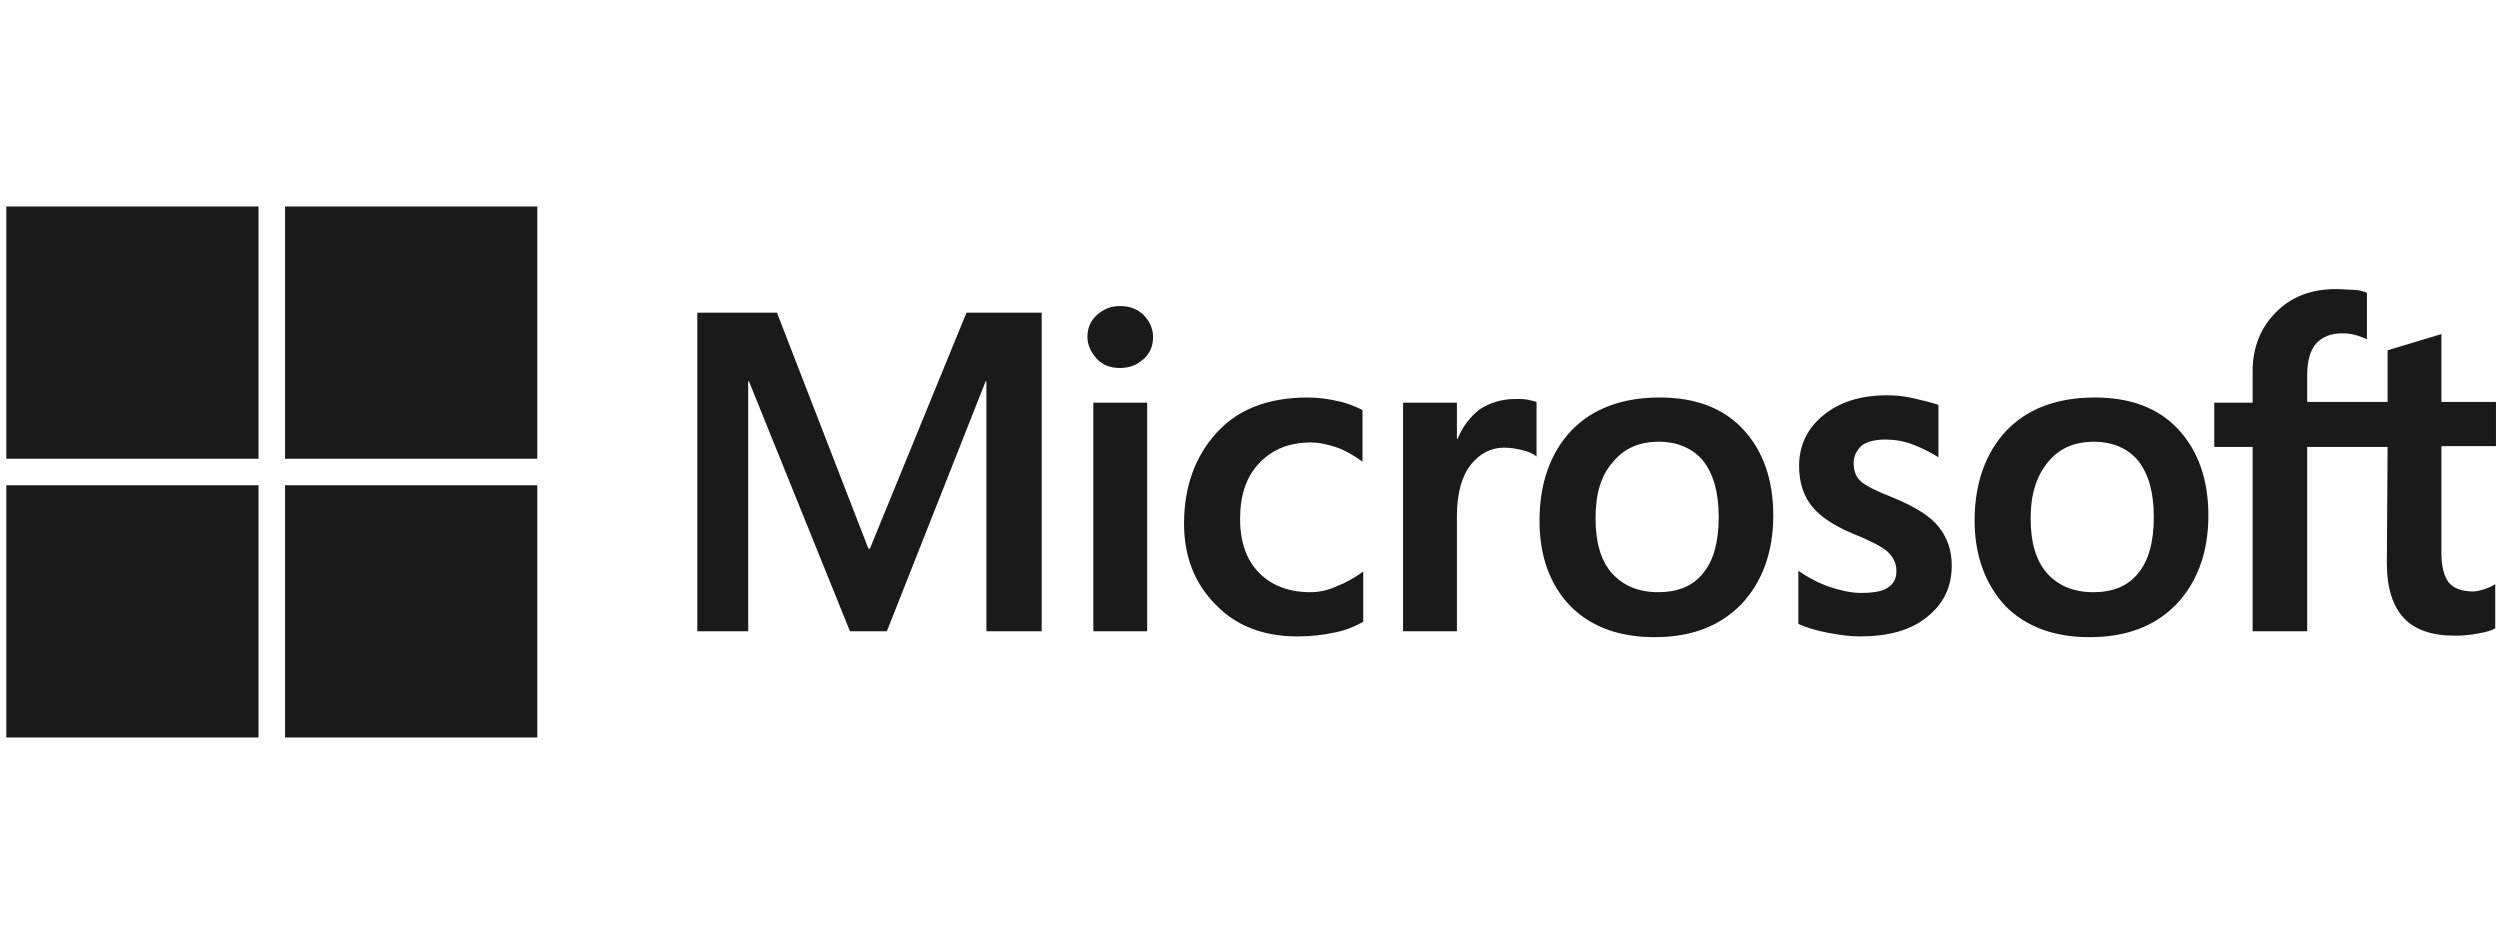 <svg width="339" height="128" viewBox="0 0 339 128" fill="none" xmlns="http://www.w3.org/2000/svg">
<g clip-path="url(#clip0_95_2)">
<path d="M141.256 42.4V85.6H133.756V51.7H133.656L120.256 85.6H115.256L101.556 51.7H101.456V85.6H94.556V42.4H105.356L117.756 74.4H117.956L131.056 42.4H141.256ZM147.456 45.7C147.456 44.5 147.856 43.5 148.756 42.7C149.656 41.9 150.656 41.5 151.856 41.5C153.156 41.5 154.256 41.9 155.056 42.7C155.856 43.5 156.356 44.5 156.356 45.7C156.356 46.9 155.956 47.9 155.056 48.7C154.156 49.5 153.156 49.9 151.856 49.9C150.556 49.9 149.556 49.5 148.756 48.7C147.956 47.8 147.456 46.8 147.456 45.7ZM155.556 54.6V85.6H148.256V54.6H155.556ZM177.656 80.3C178.756 80.3 179.956 80.1 181.256 79.5C182.556 79 183.756 78.3 184.856 77.5V84.3C183.656 85 182.356 85.5 180.856 85.8C179.356 86.1 177.756 86.3 175.956 86.3C171.356 86.3 167.656 84.9 164.856 82C161.956 79.1 160.556 75.4 160.556 71C160.556 66 162.056 61.9 164.956 58.7C167.856 55.5 171.956 53.9 177.356 53.9C178.756 53.9 180.156 54.1 181.456 54.4C182.856 54.7 183.956 55.2 184.756 55.6V62.6C183.656 61.8 182.456 61.1 181.356 60.7C180.156 60.3 178.956 60 177.756 60C174.856 60 172.556 60.9 170.756 62.8C168.956 64.7 168.156 67.2 168.156 70.4C168.156 73.5 169.056 76 170.756 77.7C172.456 79.4 174.756 80.3 177.656 80.3ZM205.556 54.1C206.156 54.1 206.656 54.1 207.156 54.2C207.656 54.3 208.056 54.4 208.356 54.5V61.9C207.956 61.6 207.456 61.3 206.656 61.1C205.856 60.9 205.056 60.7 203.956 60.7C202.156 60.7 200.656 61.5 199.456 63C198.256 64.5 197.556 66.8 197.556 70V85.6H190.256V54.6H197.556V59.5H197.656C198.356 57.8 199.356 56.5 200.656 55.5C202.056 54.6 203.656 54.1 205.556 54.1ZM208.756 70.6C208.756 65.5 210.256 61.4 213.056 58.4C215.956 55.4 219.956 53.9 225.056 53.9C229.856 53.9 233.656 55.3 236.356 58.2C239.056 61.1 240.456 65 240.456 69.9C240.456 74.9 238.956 78.9 236.156 81.9C233.256 84.9 229.356 86.4 224.356 86.4C219.556 86.4 215.756 85 212.956 82.2C210.156 79.3 208.756 75.4 208.756 70.6ZM216.356 70.3C216.356 73.5 217.056 76 218.556 77.7C220.056 79.4 222.156 80.3 224.856 80.3C227.456 80.3 229.556 79.5 230.956 77.7C232.356 76 233.056 73.5 233.056 70.1C233.056 66.8 232.356 64.3 230.956 62.5C229.556 60.8 227.456 59.9 224.956 59.9C222.256 59.9 220.256 60.8 218.756 62.6C217.056 64.5 216.356 67 216.356 70.3ZM251.356 62.8C251.356 63.8 251.656 64.7 252.356 65.3C253.056 65.9 254.456 66.6 256.756 67.5C259.656 68.7 261.756 70 262.856 71.4C264.056 72.9 264.656 74.6 264.656 76.7C264.656 79.6 263.556 81.9 261.256 83.7C259.056 85.5 255.956 86.3 252.156 86.3C250.856 86.3 249.456 86.1 247.856 85.8C246.256 85.5 244.956 85.1 243.856 84.6V77.4C245.156 78.3 246.656 79.1 248.156 79.6C249.656 80.1 251.056 80.4 252.356 80.4C253.956 80.4 255.256 80.2 255.956 79.7C256.756 79.2 257.156 78.5 257.156 77.4C257.156 76.4 256.756 75.6 255.956 74.8C255.156 74.1 253.556 73.3 251.356 72.4C248.656 71.3 246.756 70 245.656 68.6C244.556 67.2 243.956 65.4 243.956 63.2C243.956 60.4 245.056 58.1 247.256 56.3C249.456 54.5 252.356 53.6 255.856 53.6C256.956 53.6 258.156 53.7 259.456 54C260.756 54.3 261.956 54.6 262.856 54.9V62C261.856 61.4 260.756 60.8 259.456 60.3C258.156 59.8 256.856 59.6 255.656 59.6C254.256 59.6 253.156 59.9 252.456 60.4C251.756 61.1 251.356 61.8 251.356 62.8ZM267.756 70.6C267.756 65.5 269.256 61.4 272.056 58.4C274.956 55.4 278.956 53.9 284.056 53.9C288.856 53.9 292.656 55.3 295.356 58.2C298.056 61.1 299.456 65 299.456 69.9C299.456 74.9 297.956 78.9 295.156 81.9C292.256 84.9 288.356 86.4 283.356 86.4C278.556 86.4 274.756 85 271.956 82.2C269.256 79.3 267.756 75.4 267.756 70.6ZM275.356 70.3C275.356 73.5 276.056 76 277.556 77.7C279.056 79.4 281.156 80.3 283.856 80.3C286.456 80.3 288.556 79.5 289.956 77.7C291.356 76 292.056 73.5 292.056 70.1C292.056 66.8 291.356 64.3 289.956 62.5C288.556 60.8 286.456 59.9 283.956 59.9C281.256 59.9 279.256 60.8 277.756 62.6C276.156 64.5 275.356 67 275.356 70.3ZM323.756 60.6H312.856V85.6H305.456V60.6H300.256V54.6H305.456V50.3C305.456 47.1 306.556 44.4 308.656 42.3C310.756 40.2 313.456 39.2 316.756 39.2C317.656 39.2 318.456 39.3 319.156 39.3C319.856 39.3 320.456 39.5 320.956 39.7V46C320.756 45.9 320.256 45.7 319.656 45.5C319.056 45.3 318.356 45.2 317.556 45.2C316.056 45.2 314.856 45.7 314.056 46.6C313.256 47.5 312.856 49 312.856 50.8V54.5H323.756V47.5L331.056 45.3V54.5H338.456V60.5H331.056V75C331.056 76.9 331.456 78.2 332.056 79C332.756 79.8 333.856 80.2 335.356 80.2C335.756 80.2 336.256 80.1 336.856 79.9C337.456 79.7 337.956 79.5 338.356 79.2V85.2C337.856 85.5 337.156 85.7 336.056 85.9C334.956 86.1 333.956 86.2 332.856 86.2C329.756 86.2 327.456 85.4 325.956 83.8C324.456 82.2 323.656 79.7 323.656 76.4L323.756 60.6Z" fill="#1A1A1A"/>
<path d="M35.056 28H0.856V62.2H35.056V28Z" fill="#1A1A1A"/>
<path d="M72.856 28H38.656V62.2H72.856V28Z" fill="#1A1A1A"/>
<path d="M35.056 65.8H0.856V100H35.056V65.8Z" fill="#1A1A1A"/>
<path d="M72.856 65.8H38.656V100H72.856V65.8Z" fill="#1A1A1A"/>
</g>
<defs>
<clipPath id="clip0_95_2">
<rect width="337.6" height="72" fill="white" transform="translate(0.856 28)"/>
</clipPath>
</defs>
</svg>
